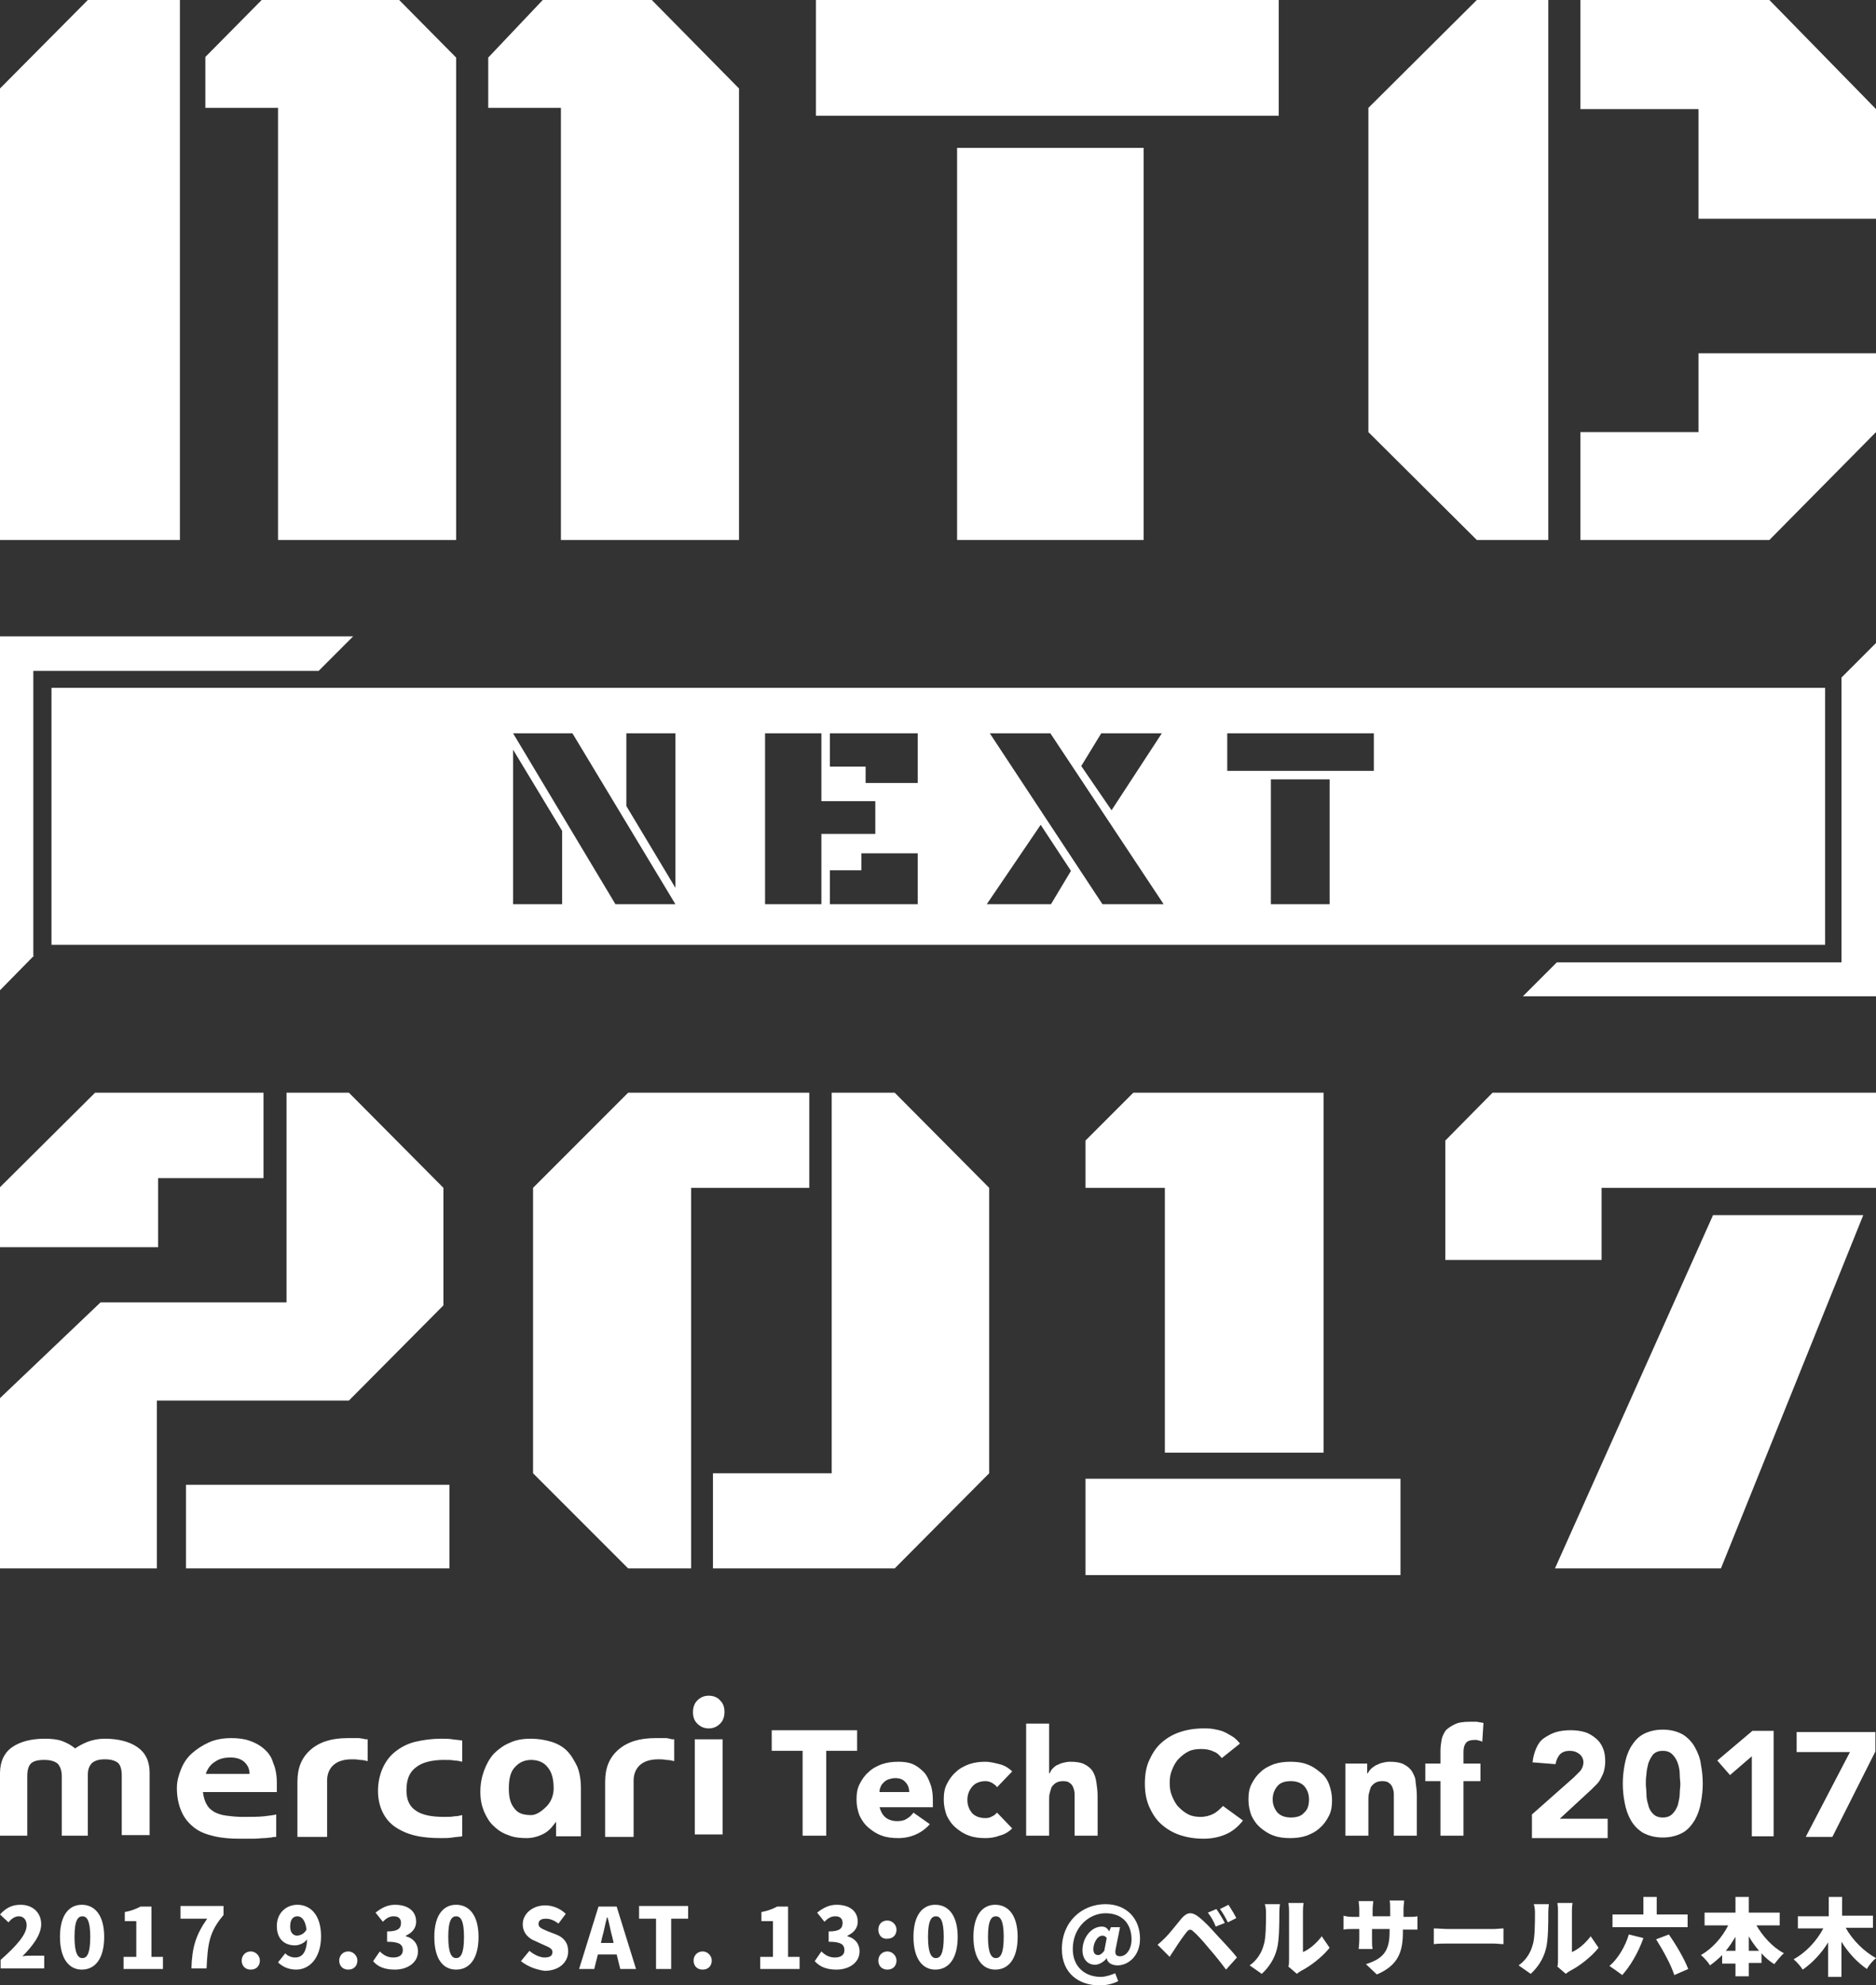 <?xml version="1.0" encoding="utf-8"?>
<!-- Generator: Adobe Illustrator 21.1.0, SVG Export Plug-In . SVG Version: 6.00 Build 0)  -->
<svg version="1.1" id="レイヤー_1" xmlns="http://www.w3.org/2000/svg" xmlns:xlink="http://www.w3.org/1999/xlink" x="0px"
	 y="0px" viewBox="0 0 309.7 327.6" style="enable-background:new 0 0 309.7 327.6;" xml:space="preserve">
<rect x="0" y="0" width="309.7" height="327.6" fill="#333333" stroke="none"/>
<style type="text/css">
	.st0{fill:#FFFFFF;}
</style>
<g>
	<g>
		<polygon id="Fill-1_7_" class="st0" points="304,111.8 304,111.8 304,158.8 257,158.8 251.4,164.4 309.7,164.4 309.7,106.1 		"/>
		<polygon id="Fill-2_3_" class="st0" points="0,105 0,163.4 5.6,157.7 5.5,157.7 5.5,110.7 52.6,110.7 58.3,105 		"/>
		<path class="st0" d="M8.5,113.5v42.4h292.8v-42.4H8.5z M181.8,121h10l-8.3,12.7l-5-7.3L181.8,121z M92.8,149.2h-8.1v-25.5
			l8.1,13.4V149.2z M101.6,149.2L84.7,121h9.8l17,28.2H101.6z M111.5,146.5l-8.1-13.5v-12h8.1V146.5z M135.6,149.2h-9.3V121h9.3
			v11.2h8.9v5.4h-8.9V149.2z M151.6,149.2H137v-5.6h5.2v-2.8h9.3V149.2z M151.6,129.2h-8.7v-2.7H137V121h14.5V129.2z M173.5,149.2
			h-10.6l8.9-13.1l5,7.6L173.5,149.2z M182,149.2L163.4,121h10l18.7,28.2H182z M219.5,149.2h-9.7v-20.6h9.7V149.2z M226.8,127.2
			h-24.2V121h24.2V127.2z"/>
		<polygon id="Fill-4_5_" class="st0" points="47.3,180.3 47.3,214.9 16.6,214.9 0,230.7 0,258.8 25.9,258.8 25.9,231.1 57.6,231.1 
			73.2,215.4 73.2,196 57.6,180.3 		"/>
		<polygon id="Fill-5_5_" class="st0" points="15.7,180.3 0,195.9 0,205.8 26.1,205.8 26.1,194.4 43.5,194.4 43.5,180.3 		"/>
		<polygon id="Fill-6_5_" class="st0" points="30.7,258.8 74.2,258.8 74.2,245 30.7,245 		"/>
		<polygon id="Fill-7_5_" class="st0" points="103.7,180.3 88,196 88,243.1 103.7,258.8 114.1,258.8 114.1,196 133.6,196 
			133.6,180.3 		"/>
		<polygon id="Fill-8_5_" class="st0" points="137.3,180.3 137.3,243.1 117.7,243.1 117.7,258.8 147.7,258.8 163.3,243.1 163.3,196 
			147.7,180.3 		"/>
		<polygon id="Fill-9_5_" class="st0" points="179.2,188.2 187.1,180.3 218.5,180.3 218.5,239.7 192.3,239.7 192.3,196 179.2,196 		
			"/>
		<polygon id="Fill-10_3_" class="st0" points="179.2,259.9 231.2,259.9 231.2,244 179.2,244 		"/>
		<polygon id="Fill-11_7_" class="st0" points="246.4,180.3 238.6,188.2 238.6,207.9 264.4,207.9 264.4,196 309.7,196 309.7,180.3 
					"/>
		<polygon id="Fill-12_3_" class="st0" points="282.8,200.5 256.7,258.8 284.1,258.8 307.6,200.5 		"/>
		<polygon id="Fill-13_5_" class="st0" points="134.7,19.1 211.1,19.1 211.1,0 134.7,0 		"/>
		<polygon id="Fill-14_5_" class="st0" points="158,89.1 188.8,89.1 188.8,24.4 158,24.4 		"/>
		<polygon id="Fill-15_5_" class="st0" points="243.8,0 225.9,17.8 225.9,71.3 243.8,89.1 255.6,89.1 255.6,0 		"/>
		<polygon id="Fill-16_5_" class="st0" points="260.9,0 260.9,18 280.4,18 280.4,36.1 309.7,36.1 309.7,18 292.1,0 		"/>
		<polygon id="Fill-17_5_" class="st0" points="280.4,58.3 280.4,71.3 260.9,71.3 260.9,89.1 292.1,89.1 309.7,71.3 309.7,58.3 		
			"/>
		<polygon id="Fill-18_3_" class="st0" points="43.2,0 33.9,9.4 33.9,17.8 45.9,17.8 45.9,89.1 75.3,89.1 75.3,9.5 65.9,0 		"/>
		<polygon id="Fill-19_5_" class="st0" points="89.6,0 80.6,9.5 80.6,17.8 92.6,17.8 92.6,89.1 122,89.1 122,14.6 107.6,0 		"/>
		<polygon id="Fill-20_3_" class="st0" points="14.5,0 0,14.6 0,89.1 29.7,89.1 29.7,17.8 29.7,0 		"/>
	</g>
	<g>
		<path class="st0" d="M141.5,285.5h-14.1v3.4h5.1v14h3.9v-14h5.1V285.5z M152.5,292.4c-0.5-0.5-1.1-1-1.8-1.3
			c-0.7-0.3-1.5-0.4-2.4-0.4c-0.9,0-1.8,0.1-2.7,0.4c-0.8,0.3-1.6,0.7-2.2,1.3c-0.6,0.5-1.1,1.2-1.5,2c-0.4,0.8-0.5,1.6-0.5,2.6
			c0,0.9,0.2,1.8,0.5,2.6c0.4,0.8,0.8,1.4,1.5,2c0.6,0.5,1.3,1,2.2,1.3c0.8,0.3,1.7,0.4,2.7,0.4c1,0,2-0.2,2.9-0.6
			c0.9-0.4,1.7-1,2.3-1.7l-2.7-1.9c-0.3,0.4-0.7,0.8-1.1,1c-0.4,0.3-1,0.4-1.6,0.4c-0.7,0-1.4-0.2-1.9-0.6c-0.5-0.4-0.8-1-1-1.7h8.8
			v-1.2c0-0.9-0.1-1.8-0.4-2.6C153.3,293.6,153,292.9,152.5,292.4z M145.2,295.6c0-0.3,0.1-0.6,0.2-0.8c0.1-0.3,0.3-0.5,0.5-0.7
			c0.2-0.2,0.5-0.4,0.8-0.5c0.3-0.1,0.7-0.2,1.1-0.2c0.7,0,1.3,0.2,1.7,0.7c0.4,0.4,0.6,1,0.6,1.6H145.2z M162.7,293.9
			c0.4,0,0.7,0.1,1.1,0.3c0.3,0.2,0.6,0.4,0.8,0.7l2.5-2.6c-0.6-0.6-1.3-1-2.1-1.2c-0.8-0.2-1.6-0.4-2.3-0.4c-0.9,0-1.8,0.1-2.7,0.4
			c-0.8,0.3-1.6,0.7-2.2,1.3c-0.6,0.5-1.1,1.2-1.5,2c-0.4,0.8-0.5,1.6-0.5,2.6c0,0.9,0.2,1.8,0.5,2.6c0.4,0.8,0.8,1.4,1.5,2
			c0.6,0.5,1.3,1,2.2,1.3c0.8,0.3,1.7,0.4,2.7,0.4c0.7,0,1.5-0.1,2.3-0.4c0.8-0.2,1.5-0.6,2.1-1.2l-2.5-2.6
			c-0.2,0.2-0.5,0.5-0.8,0.6c-0.3,0.2-0.7,0.3-1.1,0.3c-1,0-1.7-0.3-2.2-0.8c-0.5-0.6-0.8-1.3-0.8-2.2c0-0.9,0.3-1.6,0.8-2.2
			C161,294.2,161.8,293.9,162.7,293.9z M180.4,292.3c-0.3-0.5-0.8-0.9-1.4-1.2c-0.6-0.3-1.4-0.4-2.3-0.4c-0.5,0-0.9,0.1-1.3,0.2
			c-0.4,0.1-0.7,0.3-1,0.4c-0.3,0.2-0.5,0.4-0.7,0.6c-0.2,0.2-0.3,0.5-0.4,0.7h-0.1v-8.2h-3.8v18.5h3.8V297c0-0.4,0-0.8,0.1-1.1
			c0.1-0.4,0.2-0.7,0.3-1c0.2-0.3,0.4-0.5,0.7-0.7c0.3-0.2,0.7-0.3,1.2-0.3c0.5,0,0.9,0.1,1.1,0.3c0.3,0.2,0.5,0.5,0.6,0.8
			c0.1,0.3,0.2,0.6,0.2,1c0,0.4,0,0.7,0,1.1v5.8h3.8v-6.6c0-0.8-0.1-1.5-0.2-2.2C180.9,293.4,180.7,292.8,180.4,292.3z M200.3,299.3
			c-0.6,0.3-1.3,0.5-2.1,0.5c-0.7,0-1.4-0.1-2-0.4c-0.6-0.3-1.1-0.7-1.6-1.2c-0.5-0.5-0.8-1.1-1.1-1.8c-0.3-0.7-0.4-1.4-0.4-2.2
			c0-0.8,0.1-1.5,0.4-2.2c0.3-0.7,0.6-1.3,1.1-1.8c0.5-0.5,1-0.9,1.6-1.2c0.6-0.3,1.3-0.4,2.1-0.4c0.7,0,1.4,0.1,2,0.4
			c0.6,0.2,1,0.6,1.4,1.1l3-2.4c-0.4-0.5-0.8-0.9-1.3-1.2c-0.5-0.3-1-0.6-1.5-0.8c-0.5-0.2-1.1-0.3-1.6-0.4
			c-0.5-0.1-1.1-0.1-1.6-0.1c-1.4,0-2.7,0.2-3.9,0.6c-1.2,0.4-2.2,1-3.1,1.8c-0.9,0.8-1.5,1.8-2,2.9c-0.5,1.1-0.7,2.4-0.7,3.8
			c0,1.4,0.2,2.6,0.7,3.8c0.5,1.1,1.1,2.1,2,2.9c0.9,0.8,1.9,1.4,3.1,1.8c1.2,0.4,2.5,0.6,3.9,0.6c1.2,0,2.4-0.2,3.6-0.7
			c1.2-0.5,2.1-1.3,2.9-2.3l-3.3-2.4C201.4,298.5,200.9,299,200.3,299.3z M217.9,292.4c-0.6-0.5-1.3-1-2.2-1.3
			c-0.8-0.3-1.7-0.4-2.7-0.4c-0.9,0-1.8,0.1-2.7,0.4c-0.8,0.3-1.6,0.7-2.2,1.3c-0.6,0.5-1.1,1.2-1.5,2c-0.4,0.8-0.5,1.6-0.5,2.6
			c0,0.9,0.2,1.8,0.5,2.6c0.4,0.8,0.8,1.4,1.5,2c0.6,0.5,1.3,1,2.2,1.3c0.8,0.3,1.7,0.4,2.7,0.4c0.9,0,1.8-0.1,2.7-0.4
			c0.8-0.3,1.6-0.7,2.2-1.3c0.6-0.5,1.1-1.2,1.5-2c0.4-0.8,0.5-1.6,0.5-2.6c0-0.9-0.2-1.8-0.5-2.6S218.6,292.9,217.9,292.4z
			 M215.3,299.1c-0.5,0.6-1.3,0.8-2.2,0.8c-1,0-1.7-0.3-2.2-0.8c-0.5-0.6-0.8-1.3-0.8-2.2c0-0.9,0.3-1.6,0.8-2.2
			c0.5-0.6,1.3-0.8,2.2-0.8c1,0,1.7,0.3,2.2,0.8c0.5,0.6,0.8,1.3,0.8,2.2C216.1,297.8,215.9,298.6,215.3,299.1z M233.1,292.3
			c-0.3-0.5-0.8-0.9-1.4-1.2c-0.6-0.3-1.4-0.4-2.3-0.4c-0.5,0-0.9,0.1-1.3,0.2c-0.4,0.1-0.7,0.3-1,0.4c-0.3,0.2-0.6,0.4-0.8,0.6
			c-0.2,0.2-0.4,0.5-0.5,0.7h-0.1V291h-3.6v11.9h3.8V297c0-0.4,0-0.8,0.1-1.1c0.1-0.4,0.2-0.7,0.3-1c0.2-0.3,0.4-0.5,0.7-0.7
			c0.3-0.2,0.7-0.3,1.2-0.3c0.5,0,0.9,0.1,1.1,0.3c0.3,0.2,0.5,0.5,0.6,0.8c0.1,0.3,0.2,0.6,0.2,1c0,0.4,0,0.7,0,1.1v5.8h3.8v-6.6
			c0-0.8-0.1-1.5-0.2-2.2C233.7,293.4,233.4,292.8,233.1,292.3z M242.7,284.1c-1,0-1.9,0.1-2.5,0.4c-0.6,0.3-1.1,0.6-1.5,1
			c-0.3,0.4-0.6,1-0.7,1.5c-0.1,0.6-0.2,1.2-0.2,1.9v2.1h-2.5v2.9h2.5v9h3.8v-9h2.8V291h-2.8v-1.9c0-0.8,0.2-1.3,0.5-1.6
			c0.3-0.3,0.8-0.4,1.4-0.4c0.2,0,0.4,0,0.6,0.1c0.2,0,0.4,0.1,0.6,0.2l0.2-3.1c-0.4-0.1-0.7-0.1-1.1-0.2
			C243.5,284.1,243.1,284.1,242.7,284.1z M262.7,295.3c0.3-0.3,0.6-0.6,0.9-0.9c0.3-0.3,0.5-0.6,0.7-1c0.2-0.4,0.4-0.8,0.5-1.2
			c0.1-0.4,0.2-1,0.2-1.5c0-0.9-0.1-1.6-0.4-2.3c-0.3-0.7-0.7-1.2-1.2-1.6c-0.5-0.4-1.1-0.8-1.8-1c-0.7-0.2-1.5-0.3-2.3-0.3
			c-0.9,0-1.7,0.1-2.4,0.3c-0.7,0.2-1.4,0.6-2,1c-0.6,0.4-1,1-1.3,1.7c-0.3,0.7-0.5,1.4-0.6,2.3l3.8,0.3c0.1-0.6,0.3-1.1,0.7-1.6
			c0.4-0.4,0.9-0.6,1.7-0.6c0.6,0,1.1,0.2,1.5,0.5c0.4,0.3,0.7,0.8,0.7,1.4c0,0.5-0.2,1-0.5,1.4c-0.4,0.4-0.7,0.7-1.1,1.1l-6.9,6.1
			v3.9h12.5v-3.2h-7.9L262.7,295.3z M279.8,288.3c-0.5-0.9-1.2-1.6-2-2.1c-0.9-0.5-2-0.8-3.3-0.8c-1.3,0-2.4,0.3-3.3,0.8
			c-0.9,0.5-1.5,1.3-2,2.1c-0.5,0.9-0.8,1.8-1,2.9c-0.2,1.1-0.3,2.1-0.3,3.1c0,1,0.1,2.1,0.3,3.1c0.2,1.1,0.5,2,1,2.9
			c0.5,0.9,1.2,1.6,2,2.1c0.9,0.5,2,0.8,3.3,0.8c1.3,0,2.4-0.3,3.3-0.8c0.9-0.5,1.5-1.3,2-2.1c0.5-0.9,0.8-1.8,1-2.9
			c0.2-1.1,0.3-2.1,0.3-3.1c0-1-0.1-2.1-0.3-3.1C280.7,290.2,280.3,289.2,279.8,288.3z M277.3,296c0,0.6-0.2,1.3-0.3,1.8
			c-0.2,0.6-0.5,1.1-0.9,1.5c-0.4,0.4-0.9,0.6-1.6,0.6c-0.7,0-1.2-0.2-1.6-0.6c-0.4-0.4-0.7-0.9-0.8-1.5c-0.2-0.6-0.3-1.2-0.3-1.8
			c0-0.6-0.1-1.2-0.1-1.6c0-0.5,0-1,0.1-1.6c0-0.6,0.2-1.3,0.3-1.8c0.2-0.6,0.5-1.1,0.8-1.5c0.4-0.4,0.9-0.6,1.6-0.6
			c0.7,0,1.2,0.2,1.6,0.6c0.4,0.4,0.7,0.9,0.9,1.5c0.2,0.6,0.3,1.2,0.3,1.8c0,0.6,0.1,1.2,0.1,1.6
			C277.4,294.8,277.3,295.4,277.3,296z M283.5,290.5l2.1,2.4l3.6-3.1V303h3.6v-17.4h-3.5L283.5,290.5z M296.6,285.7v3.4h8.8l-7.3,14
			h4.4l7.1-14.1v-3.2H296.6z M22.7,288.3c-1.3-0.9-3.1-1.4-5.4-1.4c-1.1,0-2,0.2-2.8,0.5c-0.8,0.3-1.5,0.7-2.1,1.1
			c-0.6-0.5-1.3-0.9-2.1-1.2c-0.8-0.3-1.8-0.4-2.9-0.4c-2.3,0-4.1,0.5-5.4,1.4s-2,2.4-2,4.3v10.3h4.5v-9.8c0-1,0.2-1.7,0.6-2.1
			c0.4-0.4,1.1-0.6,2.2-0.6c1,0,1.7,0.2,2.2,0.6c0.4,0.4,0.7,1.1,0.7,2.1v9.8h4.3v-10.1c0-0.9,0.3-1.5,0.7-1.9
			c0.5-0.4,1.1-0.6,2.1-0.6c1,0,1.7,0.2,2.2,0.6c0.4,0.4,0.6,1.1,0.6,2.1v9.8h4.6v-10.3C24.7,290.6,24,289.2,22.7,288.3z
			 M43.5,288.5c-0.7-0.6-1.5-1-2.4-1.3c-0.9-0.3-1.9-0.4-2.9-0.4c-1.3,0-2.6,0.2-3.7,0.7c-1.1,0.5-2,1.1-2.8,1.8
			c-0.8,0.7-1.4,1.6-1.8,2.6c-0.4,1-0.7,2-0.7,3.1c0,1.6,0.3,2.9,0.8,4c0.5,1.1,1.2,1.9,2.1,2.6c0.9,0.7,2,1.1,3.3,1.4
			c1.3,0.3,2.7,0.4,4.2,0.4c0.9,0,1.7,0,2.3,0c0.7,0,1.2-0.1,1.7-0.1c0.5,0,0.9-0.1,1.2-0.1c0.3-0.1,0.6-0.1,0.8-0.1l0-3.7
			c-0.4,0.1-1.1,0.2-2,0.3c-0.9,0.1-2.1,0.1-3.6,0.1c-1,0-1.8-0.1-2.6-0.2c-0.8-0.1-1.4-0.3-2-0.6c-0.5-0.3-1-0.7-1.3-1.3
			c-0.3-0.5-0.5-1.2-0.6-2h12.2c0-0.2,0-0.5,0-0.8v-0.7c0-1.3-0.2-2.4-0.6-3.3C44.8,289.8,44.2,289.1,43.5,288.5z M34,292.6
			c0.3-0.8,0.8-1.5,1.5-1.9c0.7-0.5,1.5-0.7,2.6-0.7c1,0,1.8,0.3,2.3,0.8c0.5,0.5,0.8,1.1,0.8,1.9H34z M59.2,286.8
			c-0.2,0-0.5,0-0.8,0c-0.3,0-0.6,0-1,0c-2.6,0-4.6,0.6-6.1,1.9c-1.5,1.3-2.2,3-2.2,5.3v9.1H54v-9.3c0-1.1,0.4-2,1.1-2.6
			c0.7-0.6,1.7-0.9,3-0.9c0.4,0,0.8,0,1.3,0.1c0.5,0,0.9,0.1,1.3,0.2V287c-0.3,0-0.5,0-0.7-0.1C59.7,286.9,59.5,286.8,59.2,286.8z
			 M73.3,299.8c-2,0-3.6-0.3-4.6-1c-1.1-0.7-1.6-1.8-1.6-3.4c0-1.8,0.5-3,1.6-3.8c1-0.8,2.6-1.2,4.6-1.2c0.7,0,1.3,0,1.7,0.1
			c0.5,0,0.9,0.1,1.3,0.2v-3.5c-0.5-0.1-1-0.1-1.6-0.2c-0.6-0.1-1.2-0.1-1.9-0.1c-1.5,0-2.9,0.2-4.2,0.5c-1.3,0.3-2.4,0.9-3.3,1.6
			c-0.9,0.7-1.6,1.6-2.1,2.7c-0.5,1.1-0.8,2.4-0.8,3.8c0,1.4,0.3,2.6,0.8,3.6c0.5,1,1.2,1.8,2.1,2.4c0.9,0.6,2,1.1,3.3,1.4
			c1.3,0.3,2.7,0.4,4.2,0.4c0.7,0,1.3,0,1.9-0.1c0.6-0.1,1.1-0.1,1.6-0.2v-3.5c-0.4,0.1-0.8,0.2-1.3,0.2
			C74.6,299.8,74,299.8,73.3,299.8z M93.6,288.9c-0.7-0.7-1.6-1.2-2.6-1.5c-1-0.3-2.1-0.5-3.4-0.5c-1.3,0-2.5,0.2-3.5,0.7
			c-1,0.4-1.9,1.1-2.6,1.8c-0.7,0.8-1.2,1.7-1.6,2.8c-0.4,1.1-0.6,2.2-0.6,3.5c0,1.2,0.2,2.2,0.6,3.2c0.4,0.9,0.9,1.8,1.6,2.4
			c0.7,0.7,1.5,1.2,2.4,1.5c0.9,0.4,2,0.5,3.1,0.5s2.2-0.4,2.9-0.8c0.9-0.5,1.5-1.4,1.9-1.9v2.4h4.1v-7.9c0-1.4-0.2-2.6-0.6-3.6
			C94.8,290.5,94.3,289.6,93.6,288.9z M90.2,298.1c-0.5,0.5-1.5,1.4-2.5,1.4c-1.1,0-2.1-0.2-2.7-1c-0.7-0.8-1-1.8-1-3.4
			c0-1.6,0.3-2.8,1-3.5c0.7-0.8,1.6-1.2,2.7-1.2c1.1,0,2.1,0.4,2.7,1.2c0.7,0.8,1,2,1,3.5C91.4,296.2,91,297.3,90.2,298.1z
			 M110,286.8c-0.2,0-0.5,0-0.8,0c-0.3,0-0.6,0-1,0c-2.6,0-4.6,0.6-6.1,1.9c-1.5,1.3-2.2,3-2.2,5.3v9.1h4.7v-9.3
			c0-1.1,0.4-2,1.1-2.6c0.7-0.6,1.7-0.9,3-0.9c0.4,0,0.8,0,1.3,0.1c0.5,0,0.9,0.1,1.3,0.2V287c-0.3,0-0.5,0-0.7-0.1
			C110.4,286.9,110.2,286.8,110,286.8z M117,279.8c-0.8,0-1.4,0.3-1.9,0.8c-0.5,0.5-0.7,1.2-0.7,1.9c0,0.8,0.2,1.4,0.7,1.9
			c0.5,0.5,1.1,0.8,1.9,0.8c0.8,0,1.4-0.3,1.9-0.8c0.5-0.5,0.7-1.2,0.7-1.9c0-0.8-0.2-1.4-0.7-1.9
			C118.5,280.1,117.8,279.8,117,279.8z M114.7,302.7h4.6v-15.7h-4.6V302.7z"/>
		<g>
			<path class="st0" d="M0.1,323.4c2.6-2.3,4.3-4.2,4.3-5.7c0-0.9-0.5-1.5-1.3-1.5c-0.7,0-1.3,0.5-1.7,1L0,315.9
				c1-1.1,2-1.6,3.4-1.6c2,0,3.4,1.3,3.4,3.2c0,1.8-1.5,3.7-3.1,5.3c0.5-0.1,1.2-0.1,1.7-0.1h1.9v2.1H0.1V323.4z"/>
			<path class="st0" d="M9.9,319.6c0-3.6,1.5-5.3,3.6-5.3c2.2,0,3.7,1.8,3.7,5.3c0,3.6-1.5,5.4-3.7,5.4
				C11.4,325,9.9,323.2,9.9,319.6z M14.9,319.6c0-2.8-0.6-3.4-1.3-3.4c-0.7,0-1.3,0.6-1.3,3.4c0,2.8,0.6,3.5,1.3,3.5
				C14.3,323.1,14.9,322.5,14.9,319.6z"/>
			<path class="st0" d="M20.3,322.9h2.2V317h-1.9v-1.5c1.1-0.2,1.8-0.5,2.6-0.9H25v8.3h1.9v2h-6.5V322.9z"/>
			<path class="st0" d="M34.2,316.6h-4.4v-2.1h7.1v1.5c-2.4,2.8-2.6,4.8-2.8,8.8h-2.5C31.7,321.4,32.3,319.3,34.2,316.6z"/>
			<path class="st0" d="M39.9,323.5c0-0.8,0.6-1.5,1.5-1.5c0.8,0,1.5,0.7,1.5,1.5c0,0.9-0.6,1.5-1.5,1.5
				C40.5,325,39.9,324.4,39.9,323.5z"/>
			<path class="st0" d="M47.1,322.3c0.3,0.4,1,0.7,1.6,0.7c1.1,0,1.9-0.7,2-3c-0.5,0.7-1.4,1-2,1c-1.7,0-3-1-3-3.2
				c0-2.2,1.6-3.5,3.4-3.5c2,0,3.9,1.5,3.9,5.2c0,3.7-2,5.5-4.1,5.5c-1.4,0-2.4-0.6-3-1.2L47.1,322.3z M50.6,318.4
				c-0.2-1.7-0.9-2.2-1.5-2.2c-0.7,0-1.2,0.5-1.2,1.7c0,1.1,0.6,1.5,1.2,1.5C49.7,319.3,50.2,319.1,50.6,318.4z"/>
			<path class="st0" d="M56,323.5c0-0.8,0.6-1.5,1.5-1.5c0.8,0,1.5,0.7,1.5,1.5c0,0.9-0.6,1.5-1.5,1.5C56.6,325,56,324.4,56,323.5z"
				/>
			<path class="st0" d="M61.6,323.6l1.1-1.6c0.6,0.6,1.3,1,2.2,1c1,0,1.6-0.4,1.6-1.2c0-0.9-0.5-1.4-2.6-1.4v-1.7
				c1.8,0,2.3-0.5,2.3-1.4c0-0.7-0.4-1.1-1.2-1.1c-0.7,0-1.2,0.3-1.8,0.9l-1.2-1.5c1-0.8,2-1.3,3.2-1.3c2.1,0,3.5,1,3.5,2.8
				c0,1-0.6,1.8-1.7,2.3v0.1c1.2,0.3,2,1.2,2,2.5c0,1.9-1.8,3-3.8,3C63.5,325,62.3,324.5,61.6,323.6z"/>
			<path class="st0" d="M71.7,319.6c0-3.6,1.5-5.3,3.6-5.3c2.2,0,3.7,1.8,3.7,5.3c0,3.6-1.5,5.4-3.7,5.4
				C73.1,325,71.7,323.2,71.7,319.6z M76.6,319.6c0-2.8-0.6-3.4-1.3-3.4c-0.7,0-1.3,0.6-1.3,3.4c0,2.8,0.6,3.5,1.3,3.5
				C76,323.1,76.6,322.5,76.6,319.6z"/>
			<path class="st0" d="M86,323.6l1.4-1.7c0.7,0.6,1.7,1.1,2.5,1.1c0.9,0,1.3-0.3,1.3-0.9c0-0.6-0.6-0.8-1.5-1.2l-1.3-0.6
				c-1.1-0.4-2.1-1.3-2.1-2.8c0-1.7,1.6-3.1,3.7-3.1c1.2,0,2.5,0.5,3.4,1.4l-1.2,1.6c-0.7-0.5-1.3-0.8-2.1-0.8
				c-0.8,0-1.2,0.3-1.2,0.9c0,0.6,0.7,0.8,1.6,1.2l1.3,0.5c1.3,0.5,2,1.4,2,2.8c0,1.7-1.4,3.2-3.9,3.2C88.5,325,87.1,324.5,86,323.6
				z"/>
			<path class="st0" d="M101.8,322.5h-3.1l-0.6,2.4h-2.5l3.2-10.3h3l3.2,10.3h-2.6L101.8,322.5z M101.3,320.6l-0.2-0.9
				c-0.3-1-0.5-2.3-0.8-3.3h-0.1c-0.3,1.1-0.5,2.3-0.8,3.3l-0.2,0.9H101.3z"/>
			<path class="st0" d="M108.3,316.6h-2.8v-2.1h8.1v2.1h-2.8v8.3h-2.5V316.6z"/>
			<path class="st0" d="M114.5,323.5c0-0.8,0.6-1.5,1.5-1.5c0.8,0,1.5,0.7,1.5,1.5c0,0.9-0.6,1.5-1.5,1.5
				C115.1,325,114.5,324.4,114.5,323.5z"/>
			<path class="st0" d="M125.4,322.9h2.2V317h-1.9v-1.5c1.1-0.2,1.8-0.5,2.6-0.9h1.8v8.3h1.9v2h-6.5V322.9z"/>
			<path class="st0" d="M134.5,323.6l1.1-1.6c0.6,0.6,1.3,1,2.2,1c1,0,1.6-0.4,1.6-1.2c0-0.9-0.5-1.4-2.6-1.4v-1.7
				c1.8,0,2.3-0.5,2.3-1.4c0-0.7-0.4-1.1-1.2-1.1c-0.7,0-1.2,0.3-1.8,0.9l-1.2-1.5c1-0.8,2-1.3,3.2-1.3c2.1,0,3.5,1,3.5,2.8
				c0,1-0.6,1.8-1.7,2.3v0.1c1.2,0.3,2,1.2,2,2.5c0,1.9-1.8,3-3.8,3C136.4,325,135.3,324.5,134.5,323.6z"/>
			<path class="st0" d="M145,318.4c0-0.9,0.6-1.5,1.5-1.5c0.8,0,1.5,0.7,1.5,1.5c0,0.9-0.6,1.5-1.5,1.5
				C145.6,320,145,319.3,145,318.4z M145,323.5c0-0.8,0.6-1.5,1.5-1.5c0.8,0,1.5,0.7,1.5,1.5c0,0.9-0.6,1.5-1.5,1.5
				C145.6,325,145,324.4,145,323.5z"/>
			<path class="st0" d="M150.8,319.6c0-3.6,1.5-5.3,3.6-5.3c2.2,0,3.7,1.8,3.7,5.3c0,3.6-1.5,5.4-3.7,5.4
				C152.3,325,150.8,323.2,150.8,319.6z M155.8,319.6c0-2.8-0.6-3.4-1.3-3.4c-0.7,0-1.3,0.6-1.3,3.4c0,2.8,0.6,3.5,1.3,3.5
				C155.2,323.1,155.8,322.5,155.8,319.6z"/>
			<path class="st0" d="M160.7,319.6c0-3.6,1.5-5.3,3.6-5.3c2.2,0,3.7,1.8,3.7,5.3c0,3.6-1.5,5.4-3.7,5.4
				C162.2,325,160.7,323.2,160.7,319.6z M165.7,319.6c0-2.8-0.6-3.4-1.3-3.4c-0.7,0-1.3,0.6-1.3,3.4c0,2.8,0.6,3.5,1.3,3.5
				C165.1,323.1,165.7,322.5,165.7,319.6z"/>
			<path class="st0" d="M175.3,321.6c0-4.5,3.3-7.4,7.2-7.4c3.5,0,5.7,2.4,5.7,5.7c0,2.9-2,4.4-3.7,4.4c-0.9,0-1.7-0.4-1.8-1.2h0
				c-0.4,0.6-1.3,1.1-1.9,1.1c-1.3,0-2.1-1-2.1-2.4c0-2,1.4-3.9,3.2-3.9c0.5,0,0.9,0.2,1.2,0.8h0l0.3-0.7h1.5l-0.7,3.5
				c-0.2,0.9,0,1.3,0.7,1.3c1,0,1.9-1.1,1.9-2.8c0-2.2-1.2-4.3-4.3-4.3c-2.7,0-5.4,2.3-5.4,5.9c0,3.1,2.2,4.6,4.6,4.6
				c0.8,0,1.7-0.3,2.4-0.6l0.5,1.3c-1,0.5-2,0.7-3.1,0.7C178.2,327.6,175.3,325.7,175.3,321.6z M182.3,321.9l0.4-2.1
				c-0.2-0.3-0.4-0.4-0.7-0.4c-0.9,0-1.5,1.3-1.5,2.2c0,0.7,0.3,1,0.8,1C181.6,322.6,181.9,322.4,182.3,321.9z"/>
			<path class="st0" d="M192.5,319.6c0.6-0.6,1.6-1.9,2.6-3.1c0.9-1,1.7-1.1,2.9-0.1c1,0.8,2,1.9,2.8,2.8c0.9,1,2.5,2.6,3.4,3.8
				l-1.8,2c-0.8-1.1-2.1-2.7-2.9-3.6c-0.8-1-2-2.3-2.5-2.7c-0.4-0.4-0.7-0.4-1.1,0.1c-0.5,0.6-1.4,1.9-1.9,2.7
				c-0.3,0.5-0.7,1-0.9,1.4l-2-2C191.7,320.4,192,320.1,192.5,319.6z M202.2,317.3l-1.5,0.6c-0.4-1-0.7-1.5-1.3-2.3l1.4-0.6
				C201.3,315.7,201.9,316.7,202.2,317.3z M204.1,316.5l-1.4,0.7c-0.5-1-0.8-1.5-1.3-2.2l1.4-0.7
				C203.2,314.9,203.8,315.9,204.1,316.5z"/>
			<path class="st0" d="M206.3,324.3c1.3-0.9,2-2.2,2.3-3.3c0.4-1.1,0.4-3.7,0.4-5.4c0-0.7-0.1-1.1-0.2-1.4h2.5c0,0-0.1,0.7-0.1,1.4
				c0,1.7,0,4.6-0.4,6c-0.4,1.6-1.3,3-2.5,4.1L206.3,324.3z M212.7,324.5c0.1-0.3,0.1-0.7,0.1-1.2v-8c0-0.7-0.1-1.3-0.1-1.3h2.5
				c0,0-0.1,0.6-0.1,1.3v6.8c1-0.4,2.2-1.4,3.1-2.6l1.3,1.9c-1.1,1.4-3.1,3-4.7,3.8c-0.3,0.2-0.5,0.3-0.7,0.5L212.7,324.5z"/>
			<path class="st0" d="M232.3,316.3c0.8,0,1.2,0,1.7-0.1v2.2c-0.4,0-0.9,0-1.7,0h-0.7v0.4c0,3.3-0.8,5.5-4.3,7l-1.8-1.7
				c2.8-0.9,3.9-2.1,3.9-5.3v-0.5h-2.9v1.7c0,0.7,0,1.2,0.1,1.6h-2.3c0-0.3,0.1-0.9,0.1-1.6v-1.7h-1c-0.7,0-1.2,0-1.6,0.1v-2.3
				c0.3,0.1,0.8,0.2,1.6,0.2h1v-1.2c0-0.6-0.1-1.1-0.1-1.4h2.4c0,0.3-0.1,0.8-0.1,1.4v1.1h2.9V315c0-0.6,0-1-0.1-1.4h2.4
				c0,0.4-0.1,0.8-0.1,1.4v1.3H232.3z"/>
			<path class="st0" d="M236.7,318.2c0.6,0,1.7,0.1,2.4,0.1h7.4c0.6,0,1.3-0.1,1.7-0.1v2.6c-0.4,0-1.1-0.1-1.7-0.1h-7.4
				c-0.8,0-1.8,0-2.4,0.1V318.2z"/>
			<path class="st0" d="M250.7,324.3c1.3-0.9,2-2.2,2.3-3.3c0.4-1.1,0.4-3.7,0.4-5.4c0-0.7-0.1-1.1-0.2-1.4h2.5c0,0-0.1,0.7-0.1,1.4
				c0,1.7,0,4.6-0.4,6c-0.4,1.6-1.3,3-2.5,4.1L250.7,324.3z M257.1,324.5c0.1-0.3,0.1-0.7,0.1-1.2v-8c0-0.7-0.1-1.3-0.1-1.3h2.5
				c0,0-0.1,0.6-0.1,1.3v6.8c1-0.4,2.2-1.4,3.1-2.6l1.3,1.9c-1.1,1.4-3.1,3-4.7,3.8c-0.3,0.2-0.5,0.3-0.7,0.5L257.1,324.5z"/>
			<path class="st0" d="M271.3,319.8c-0.8,2.3-2.2,4.7-3.5,6.1c-0.5-0.4-1.5-1.1-2.1-1.5c1.4-1.2,2.6-3.2,3.2-5.2L271.3,319.8z
				 M278.6,318h-12.4v-2.1h5.1V313h2.2v2.9h5.1V318z M275.5,319.2c1.2,1.7,2.6,4.1,3.2,5.7l-2.3,1c-0.5-1.6-1.8-4-3-5.9L275.5,319.2
				z"/>
			<path class="st0" d="M289.9,317.6c1.1,1.9,2.7,3.7,4.6,4.7c-0.5,0.4-1.2,1.3-1.6,1.8c-0.8-0.5-1.5-1.1-2.1-1.8v1.6h-2.1v2.2h-2.2
				V324h-2.2v-1.4c-0.6,0.6-1.3,1.2-2,1.7c-0.3-0.5-1-1.3-1.5-1.7c1.9-1.1,3.5-2.9,4.5-4.9h-3.9v-2.1h5.1V313h2.2v2.6h5.1v2.1H289.9
				z M286.5,321.9v-2.3c-0.5,0.8-1,1.6-1.6,2.3H286.5z M290.4,321.9c-0.6-0.7-1.2-1.5-1.7-2.4v2.4H290.4z"/>
			<path class="st0" d="M304.7,318.1c1.1,2,3,3.9,5,5c-0.5,0.4-1.2,1.2-1.5,1.8c-1.6-1.1-3.1-2.7-4.2-4.5v5.8h-2.2v-5.7
				c-1.1,1.8-2.6,3.4-4.2,4.5c-0.3-0.5-1-1.3-1.5-1.7c2-1.1,3.8-3,4.9-5.1h-4.2v-2h5.1V313h2.2v3.1h5.1v2H304.7z"/>
		</g>
	</g>
</g>
</svg>
